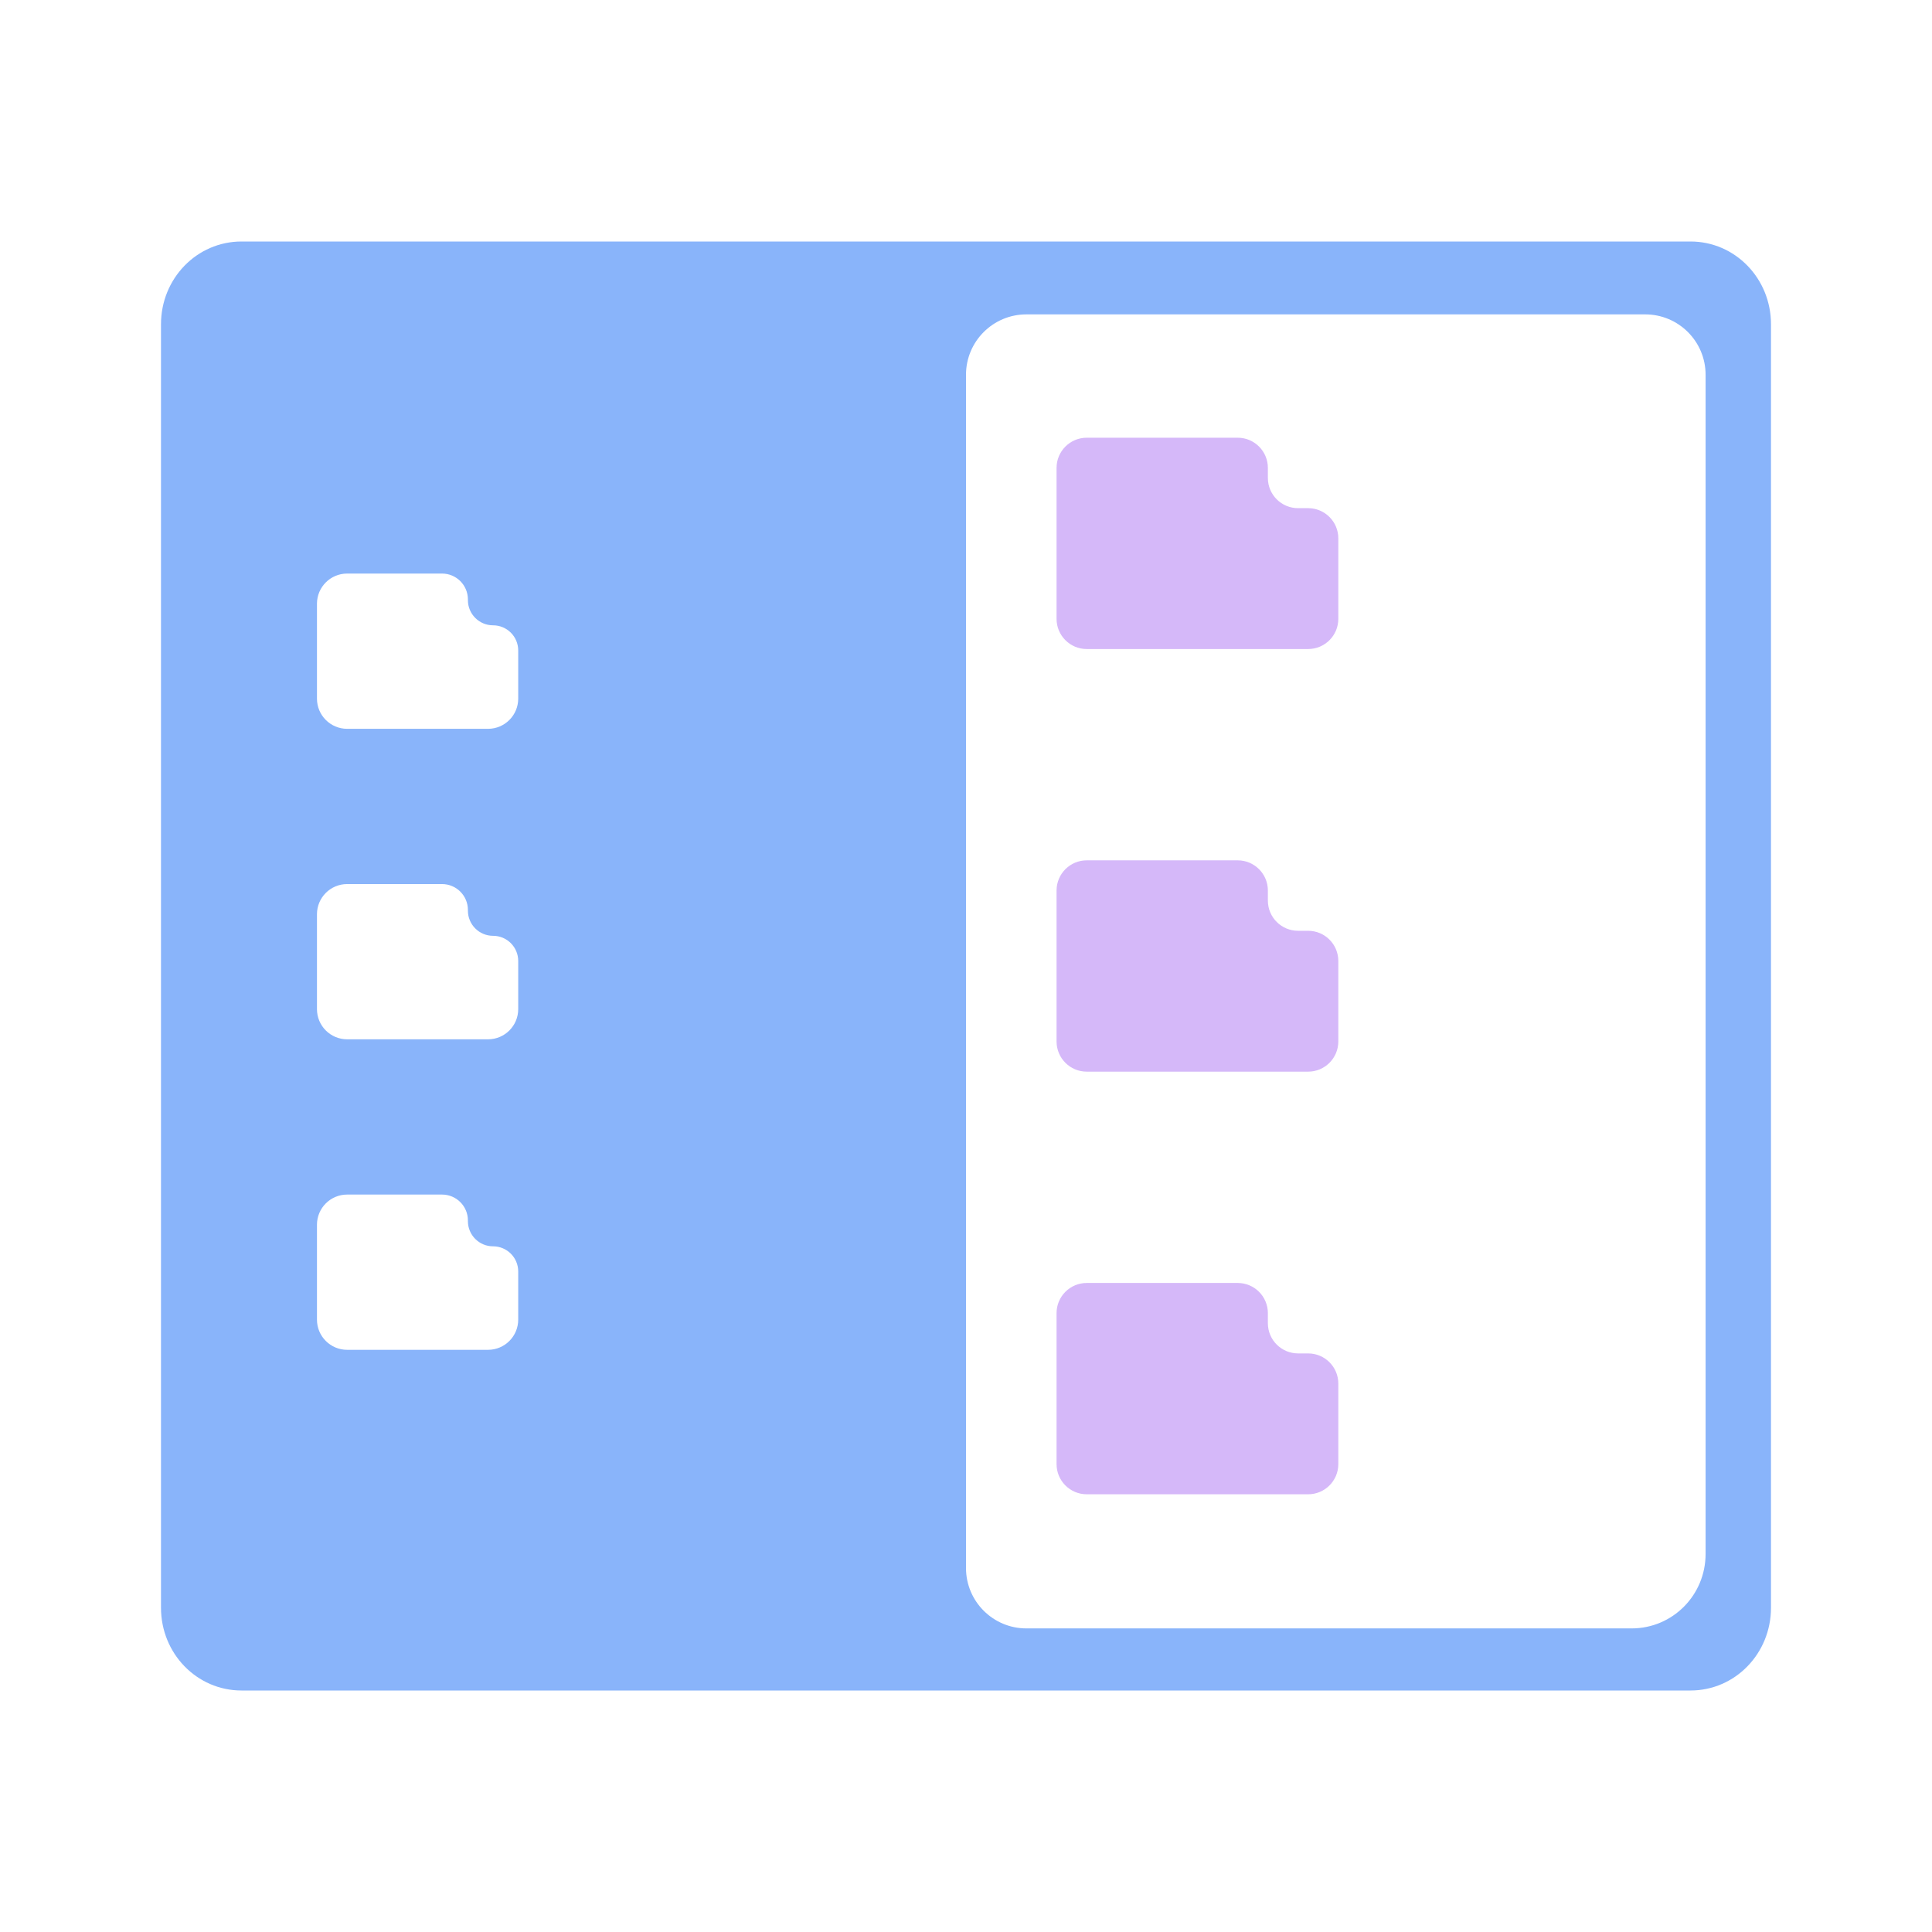 <svg width="128" height="128" viewBox="0 0 128 128" fill="none" xmlns="http://www.w3.org/2000/svg">
<path fill-rule="evenodd" clip-rule="evenodd" d="M117.333 106.514V21.486C117.333 18.447 114.954 16 112 16H16C13.045 16 10.666 18.447 10.666 21.486V106.514C10.666 109.553 13.045 112 16 112H112C114.954 112 117.333 109.553 117.333 106.514ZM113 24.829C113 22.619 111.209 20.829 109 20.829H68C65.791 20.829 64 22.619 64 24.829V103.886C64 106.095 65.791 107.886 68 107.886H108.1C110.815 107.886 113 105.684 113 102.949V24.829ZM31 39.714C31 38.767 30.233 38 29.286 38H23C21.895 38 21 38.895 21 40V46.286C21 47.39 21.895 48.286 23 48.286H32.333C33.438 48.286 34.333 47.39 34.333 46.286V43.095C34.333 42.175 33.587 41.429 32.667 41.429C31.746 41.429 31 40.682 31 39.762V39.714ZM29.286 58.572C30.233 58.572 31 59.339 31 60.286V60.333C31 61.254 31.746 62 32.667 62C33.587 62 34.333 62.746 34.333 63.667V66.857C34.333 67.962 33.438 68.857 32.333 68.857H23C21.895 68.857 21 67.962 21 66.857V60.572C21 59.467 21.895 58.572 23 58.572H29.286ZM31 80.857C31 79.91 30.233 79.143 29.286 79.143H23C21.895 79.143 21 80.038 21 81.143V87.429C21 88.533 21.895 89.429 23 89.429H32.333C33.438 89.429 34.333 88.533 34.333 87.429V84.238C34.333 83.318 33.587 82.572 32.667 82.572C31.746 82.572 31 81.825 31 80.905V80.857Z" fill="url(#paint0_linear_576_94)"/>
<g opacity="0.8">
<path d="M82 29C83.105 29 84 29.895 84 31V31.667C84 32.771 84.895 33.667 86 33.667H86.667C87.771 33.667 88.667 34.562 88.667 35.667V41C88.667 42.105 87.771 43 86.667 43H72C70.895 43 70 42.105 70 41V31C70 29.895 70.895 29 72 29H82Z" fill="url(#paint1_linear_576_94)"/>
<path d="M82 57C83.105 57 84 57.895 84 59V59.667C84 60.771 84.895 61.667 86 61.667H86.667C87.771 61.667 88.667 62.562 88.667 63.667V69C88.667 70.105 87.771 71 86.667 71H72C70.895 71 70 70.105 70 69V59C70 57.895 70.895 57 72 57H82Z" fill="url(#paint2_linear_576_94)"/>
<path d="M82 85C83.105 85 84 85.895 84 87V87.667C84 88.771 84.895 89.667 86 89.667H86.667C87.771 89.667 88.667 90.562 88.667 91.667V97C88.667 98.105 87.771 99 86.667 99H72C70.895 99 70 98.105 70 97V87C70 85.895 70.895 85 72 85H82Z" fill="url(#paint3_linear_576_94)"/>
</g>
<defs>
<linearGradient id="paint0_linear_576_94" x1="64" y1="112" x2="64" y2="16" gradientUnits="userSpaceOnUse">
<stop stop-color="#89b4fa"/>
<stop offset="1" stop-color="#89b4fa"/>
</linearGradient>
<linearGradient id="paint1_linear_576_94" x1="70.003" y1="35.793" x2="88.67" y2="35.793" gradientUnits="userSpaceOnUse">
<stop stop-color="#cba6f7"/>
<stop offset="1" stop-color="#cba6f7"/>
</linearGradient>
<linearGradient id="paint2_linear_576_94" x1="70.003" y1="63.793" x2="88.67" y2="63.793" gradientUnits="userSpaceOnUse">
<stop stop-color="#cba6f7"/>
<stop offset="1" stop-color="#cba6f7"/>
</linearGradient>
<linearGradient id="paint3_linear_576_94" x1="70.003" y1="91.793" x2="88.67" y2="91.793" gradientUnits="userSpaceOnUse">
<stop stop-color="#cba6f7"/>
<stop offset="1" stop-color="#cba6f7"/>
</linearGradient>
</defs>
</svg>
